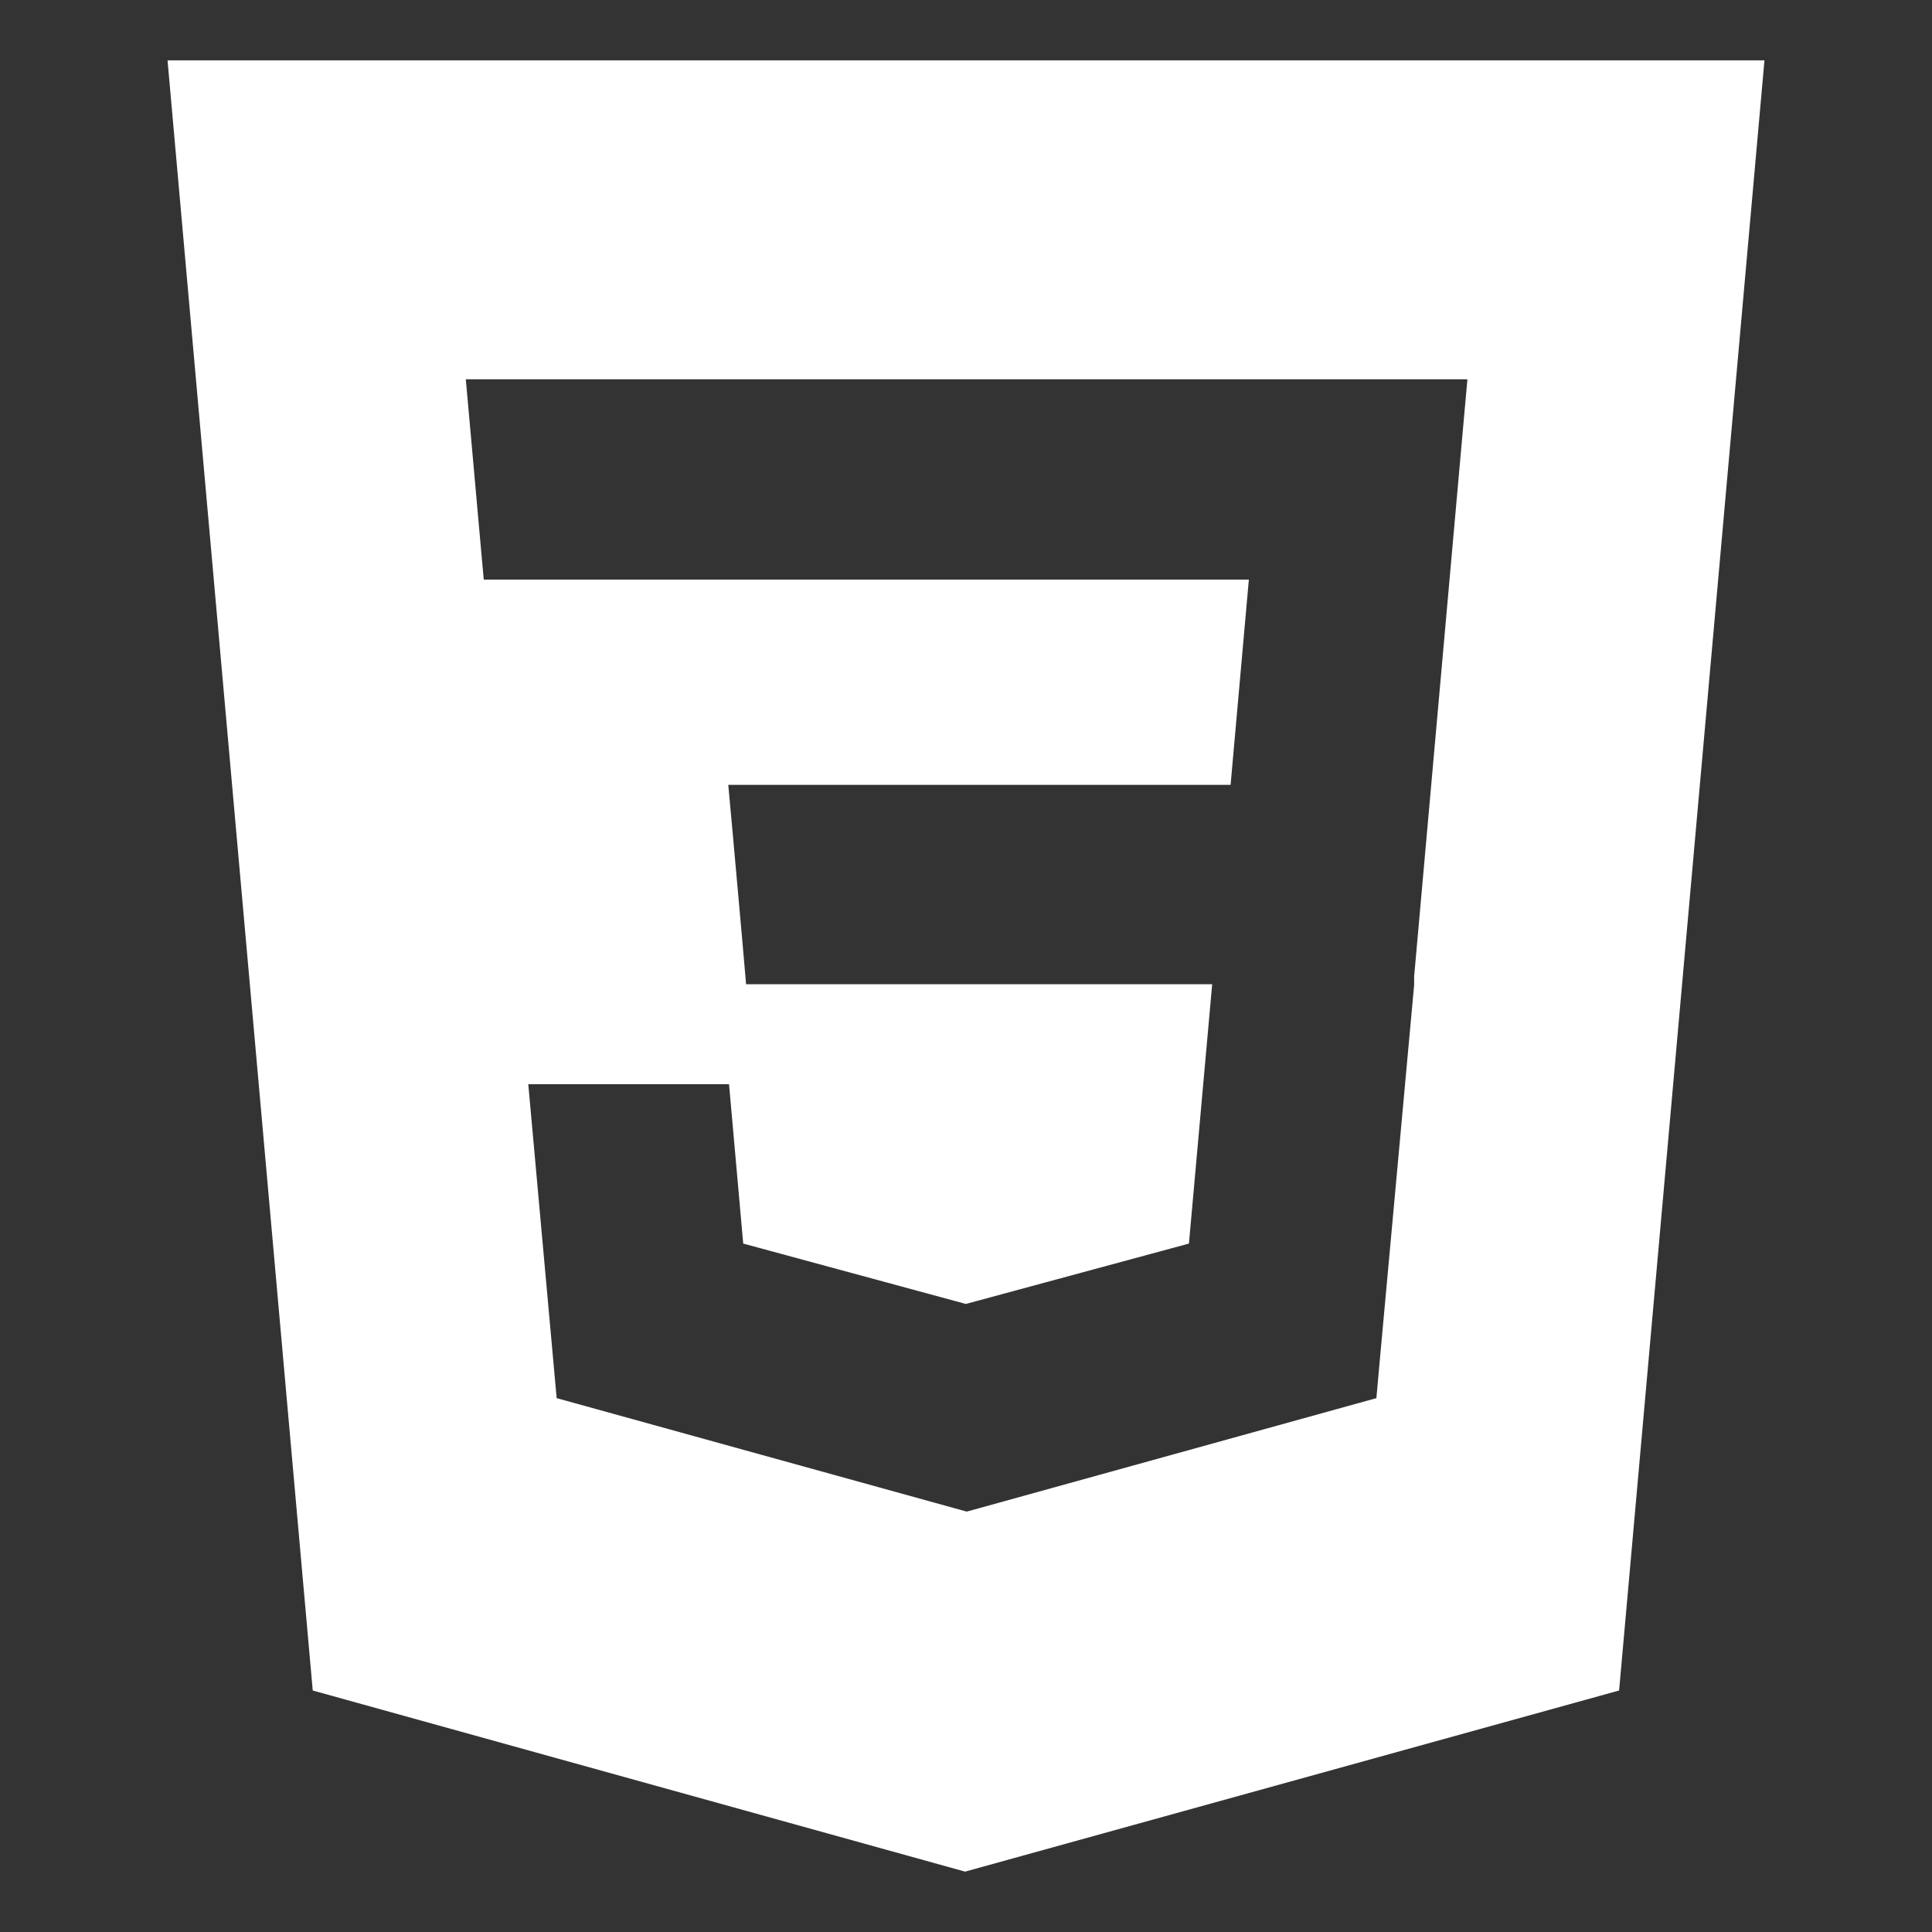 <svg id="css" xmlns="http://www.w3.org/2000/svg" viewBox="0 0 128 128"><rect x="0" y="0" width="128" height="128" fill="#333333" stroke="none"/><defs><style>.cls-1{fill:#fff;}</style></defs><title>vCss</title><path class="cls-1" d="M11.1,4l9.62,108,43.22,12,43.33-12L116.9,4ZM96.9,28.7l-3.21,36h0l0,.48v.08h0L91.39,90.39l-.2,2.24-27.11,7.51h0l-.06,0L36.88,92.63,35,71.83h13.3l.94,10.56,14.75,4h0l14.78-4,1.54-17.18H49.43l-.26-3-.6-6.71L48.25,52H81.53L82.74,38.4H32.05l-.27-3-.6-6.72-.32-3.55H97.22Z"/></svg>